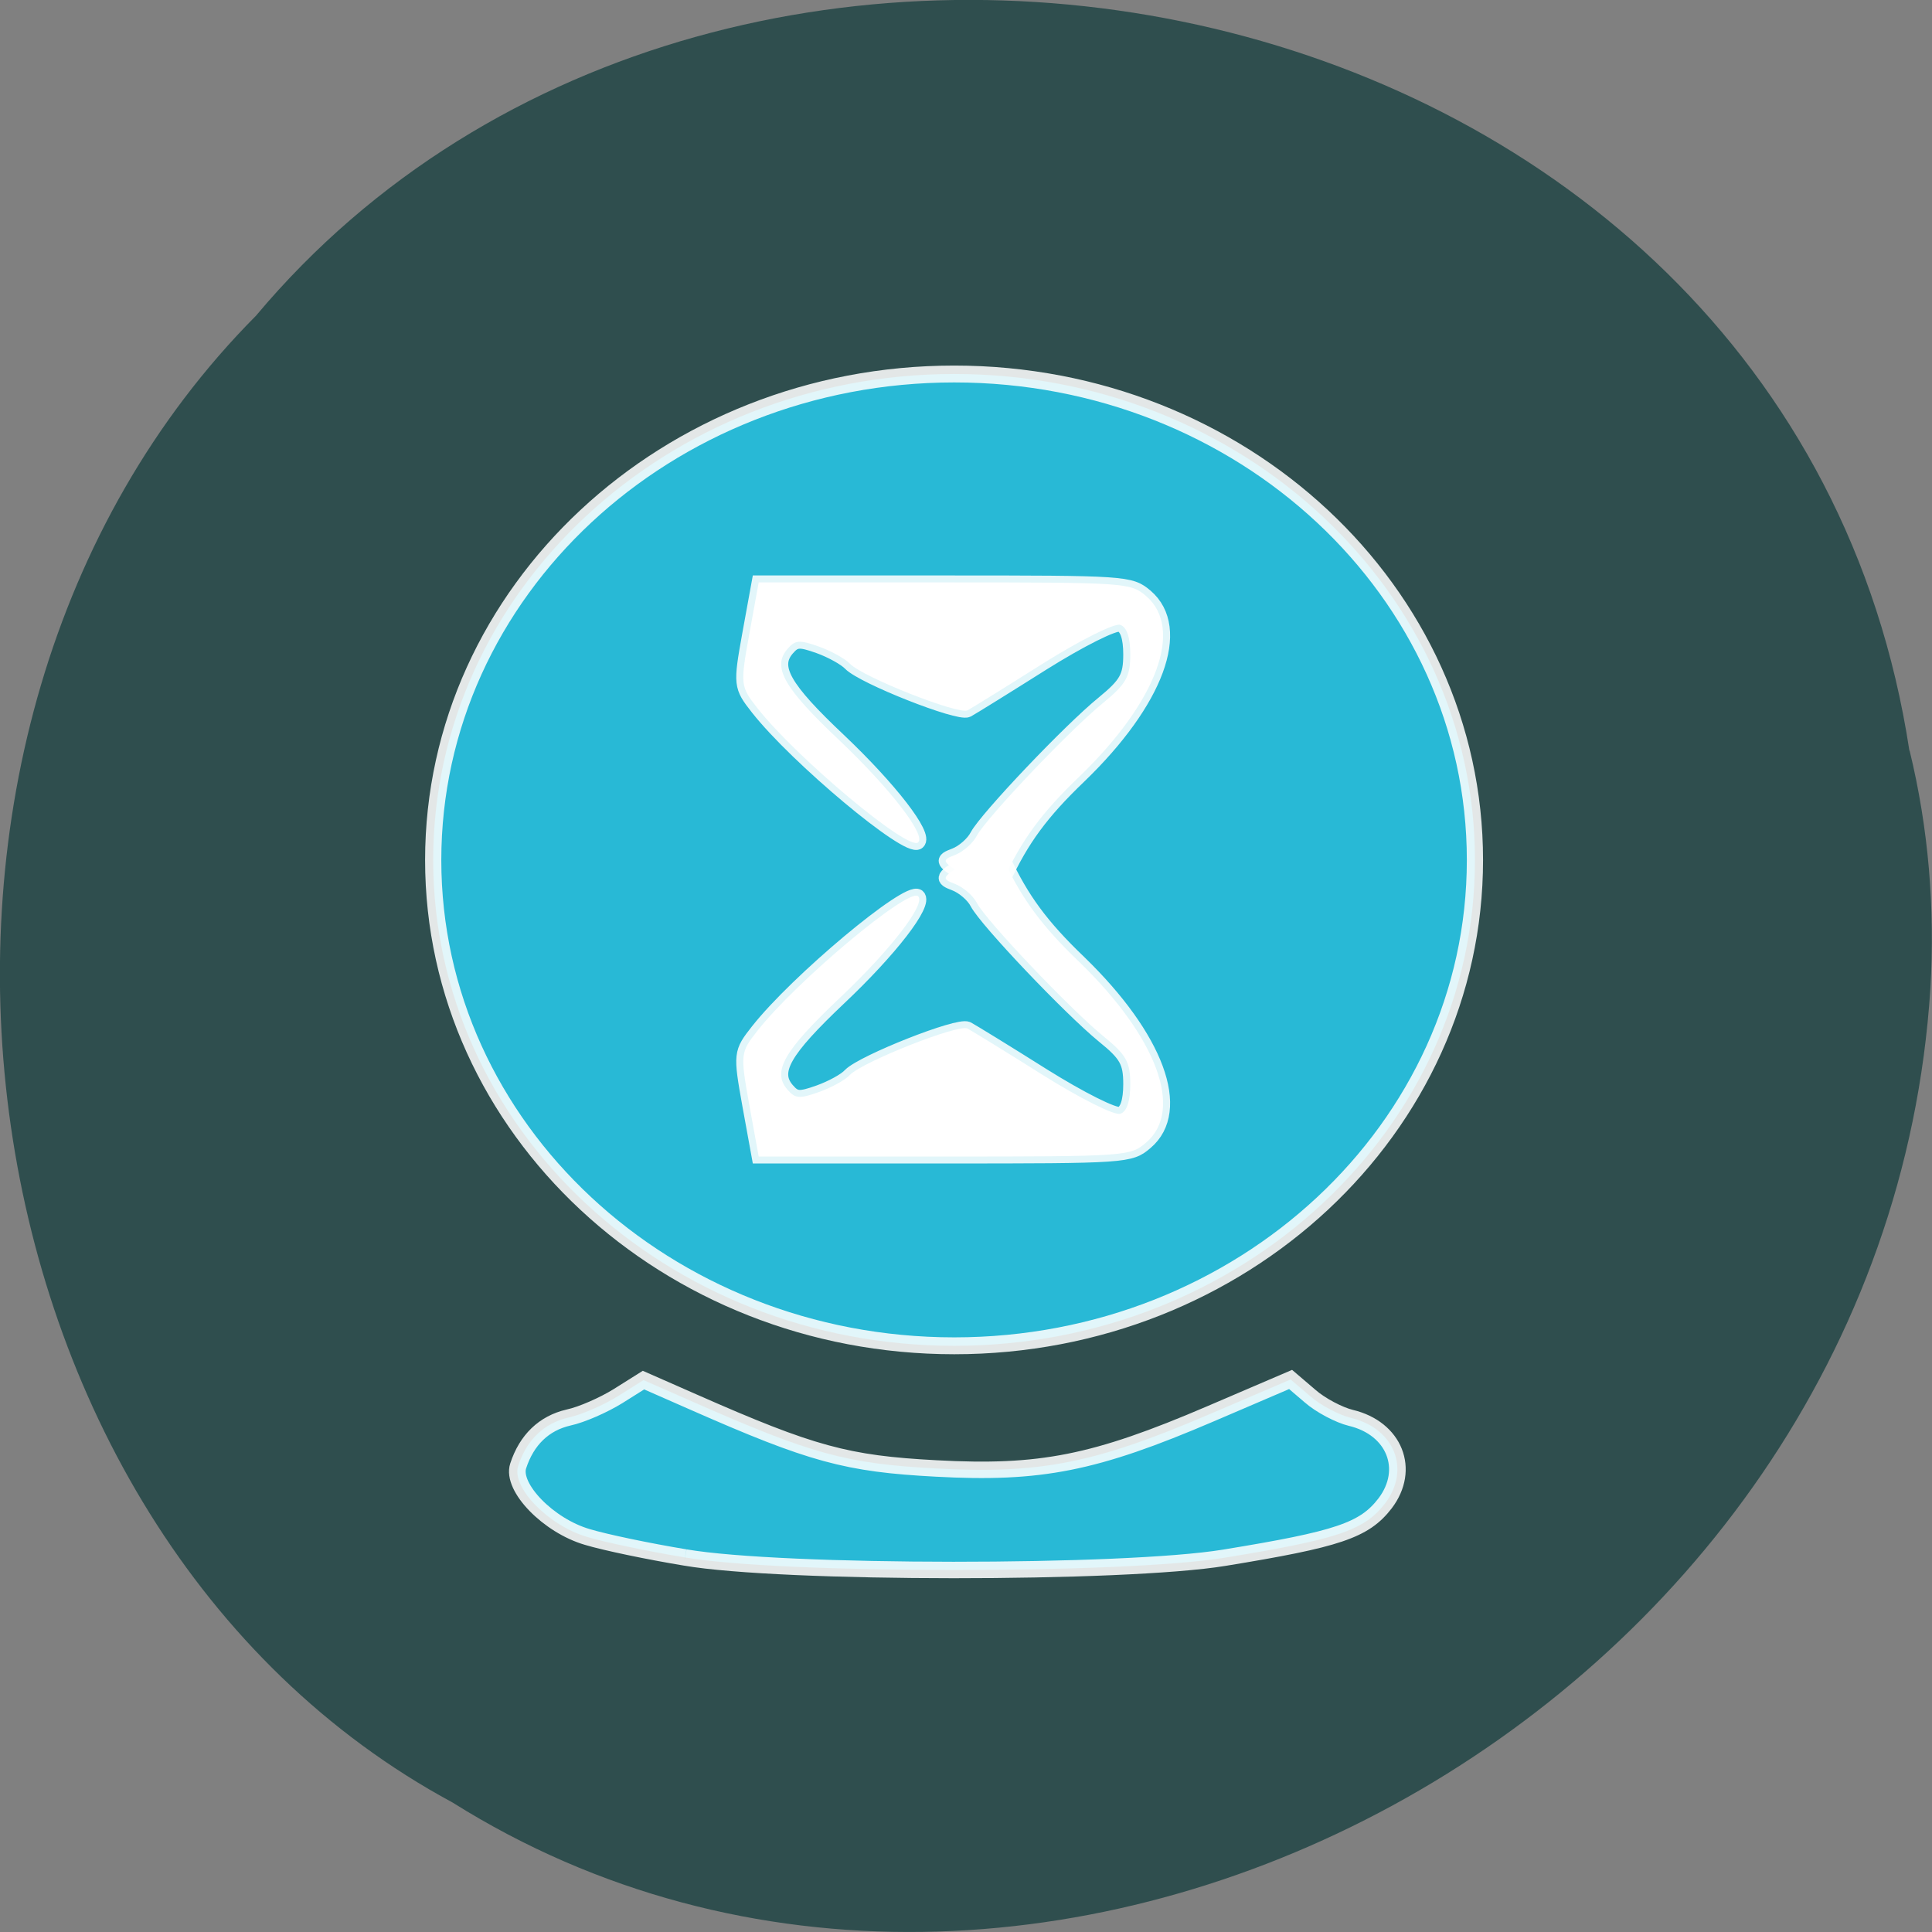 <svg xmlns="http://www.w3.org/2000/svg" viewBox="0 0 24 24"><rect x="0" y="0" width="24" height="24" fill="#808080" stroke="none"/><path d="m 23.719 9.324 c -1.488 -9.754 -14.703 -12.363 -20.539 -5.402 c -5.137 5.172 -3.859 15.07 2.441 18.469 c 7.238 4.543 17.785 -1.074 18.359 -10.113 c 0.059 -0.992 -0.023 -1.992 -0.258 -2.953" fill="#2f4e4e"/><g stroke-opacity="0.867" stroke="#fff"><path d="m 188.7 114.77 c 0 33.33 -30.15 60.34 -67.38 60.34 c -37.23 0 -67.42 -27.02 -67.42 -60.34 c 0 -33.365 30.2 -60.38 67.42 -60.38 c 37.23 0 67.38 27.02 67.38 60.38" transform="matrix(0.096 0 0 0.1 0.207 -0.793)" fill="#28b9d6" stroke-width="2.097"/><g transform="matrix(0.088 0 0 0.087 -18.932 4.612)"><g fill="#fff" stroke-width="1.986"><path d="m 351.8 72.26 c -3.778 -2.245 -3.867 -2.424 -1.867 -3.188 c 1.156 -0.449 2.578 -1.706 3.111 -2.784 c 1.378 -2.559 13.07 -15.04 17.824 -18.946 c 3.245 -2.694 3.823 -3.726 3.823 -6.914 c 0 -2.424 -0.489 -3.906 -1.422 -4.22 c -0.8 -0.269 -5.601 2.155 -10.979 5.567 c -5.201 3.322 -10 6.33 -10.579 6.645 c -1.289 0.629 -14.713 -4.714 -16.58 -6.645 c -0.667 -0.718 -2.667 -1.841 -4.401 -2.469 c -2.756 -0.988 -3.334 -0.943 -4.445 0.359 c -2.178 2.559 -0.489 5.567 7.334 13.02 c 7.201 6.914 12.313 13.604 11.11 14.591 c -1.378 1.257 -17.16 -12.08 -22.669 -19.17 c -2.4 -3.098 -2.445 -3.322 -1.156 -10.551 l 1.333 -7.408 h 26.18 c 25.736 0 26.27 0.045 28.492 1.931 c 5.378 4.669 1.556 15.09 -9.379 25.771 c -5.334 5.163 -8.134 9.02 -10.757 14.771 l -0.933 1.975 l -4 -2.38"/><path d="m 351.8 70.01 c -3.778 2.2 -3.867 2.424 -1.867 3.188 c 1.156 0.449 2.578 1.661 3.111 2.739 c 1.378 2.604 13.07 15.04 17.824 18.991 c 3.245 2.649 3.823 3.682 3.823 6.869 c 0 2.424 -0.489 3.951 -1.422 4.22 c -0.8 0.269 -5.601 -2.155 -10.979 -5.567 c -5.201 -3.322 -10 -6.286 -10.579 -6.6 c -1.289 -0.673 -14.713 4.714 -16.58 6.6 c -0.667 0.763 -2.667 1.841 -4.401 2.469 c -2.756 0.988 -3.334 0.943 -4.445 -0.359 c -2.178 -2.559 -0.489 -5.522 7.334 -13.02 c 7.201 -6.869 12.313 -13.559 11.11 -14.591 c -1.378 -1.212 -17.16 12.12 -22.669 19.216 c -2.4 3.098 -2.445 3.277 -1.156 10.551 l 1.333 7.408 h 26.18 c 25.736 0 26.27 -0.045 28.492 -1.975 c 5.378 -4.624 1.556 -15.04 -9.379 -25.771 c -5.334 -5.163 -8.134 -9.02 -10.757 -14.726 l -0.933 -2.02 l -4 2.38"/></g><path d="m 311.84 169.37 c -5.112 -0.853 -11.29 -2.155 -13.779 -2.918 c -5.512 -1.616 -10.757 -7.094 -9.779 -10.147 c 1.2 -3.726 3.645 -6.106 7.112 -6.914 c 1.867 -0.404 4.978 -1.796 6.979 -3.053 l 3.6 -2.29 l 7.07 3.143 c 16.713 7.453 21.647 8.8 34.23 9.473 c 14.713 0.808 22.403 -0.718 38.76 -7.812 l 11.29 -4.894 l 2.756 2.38 c 1.467 1.302 4.089 2.694 5.734 3.098 c 6.179 1.482 8.49 7.363 4.845 12.212 c -2.934 3.861 -6.667 5.118 -22.714 7.767 c -14.05 2.335 -62.5 2.335 -76.1 -0.045" fill="#28b9d6" stroke-width="2.349"/></g></g></svg>